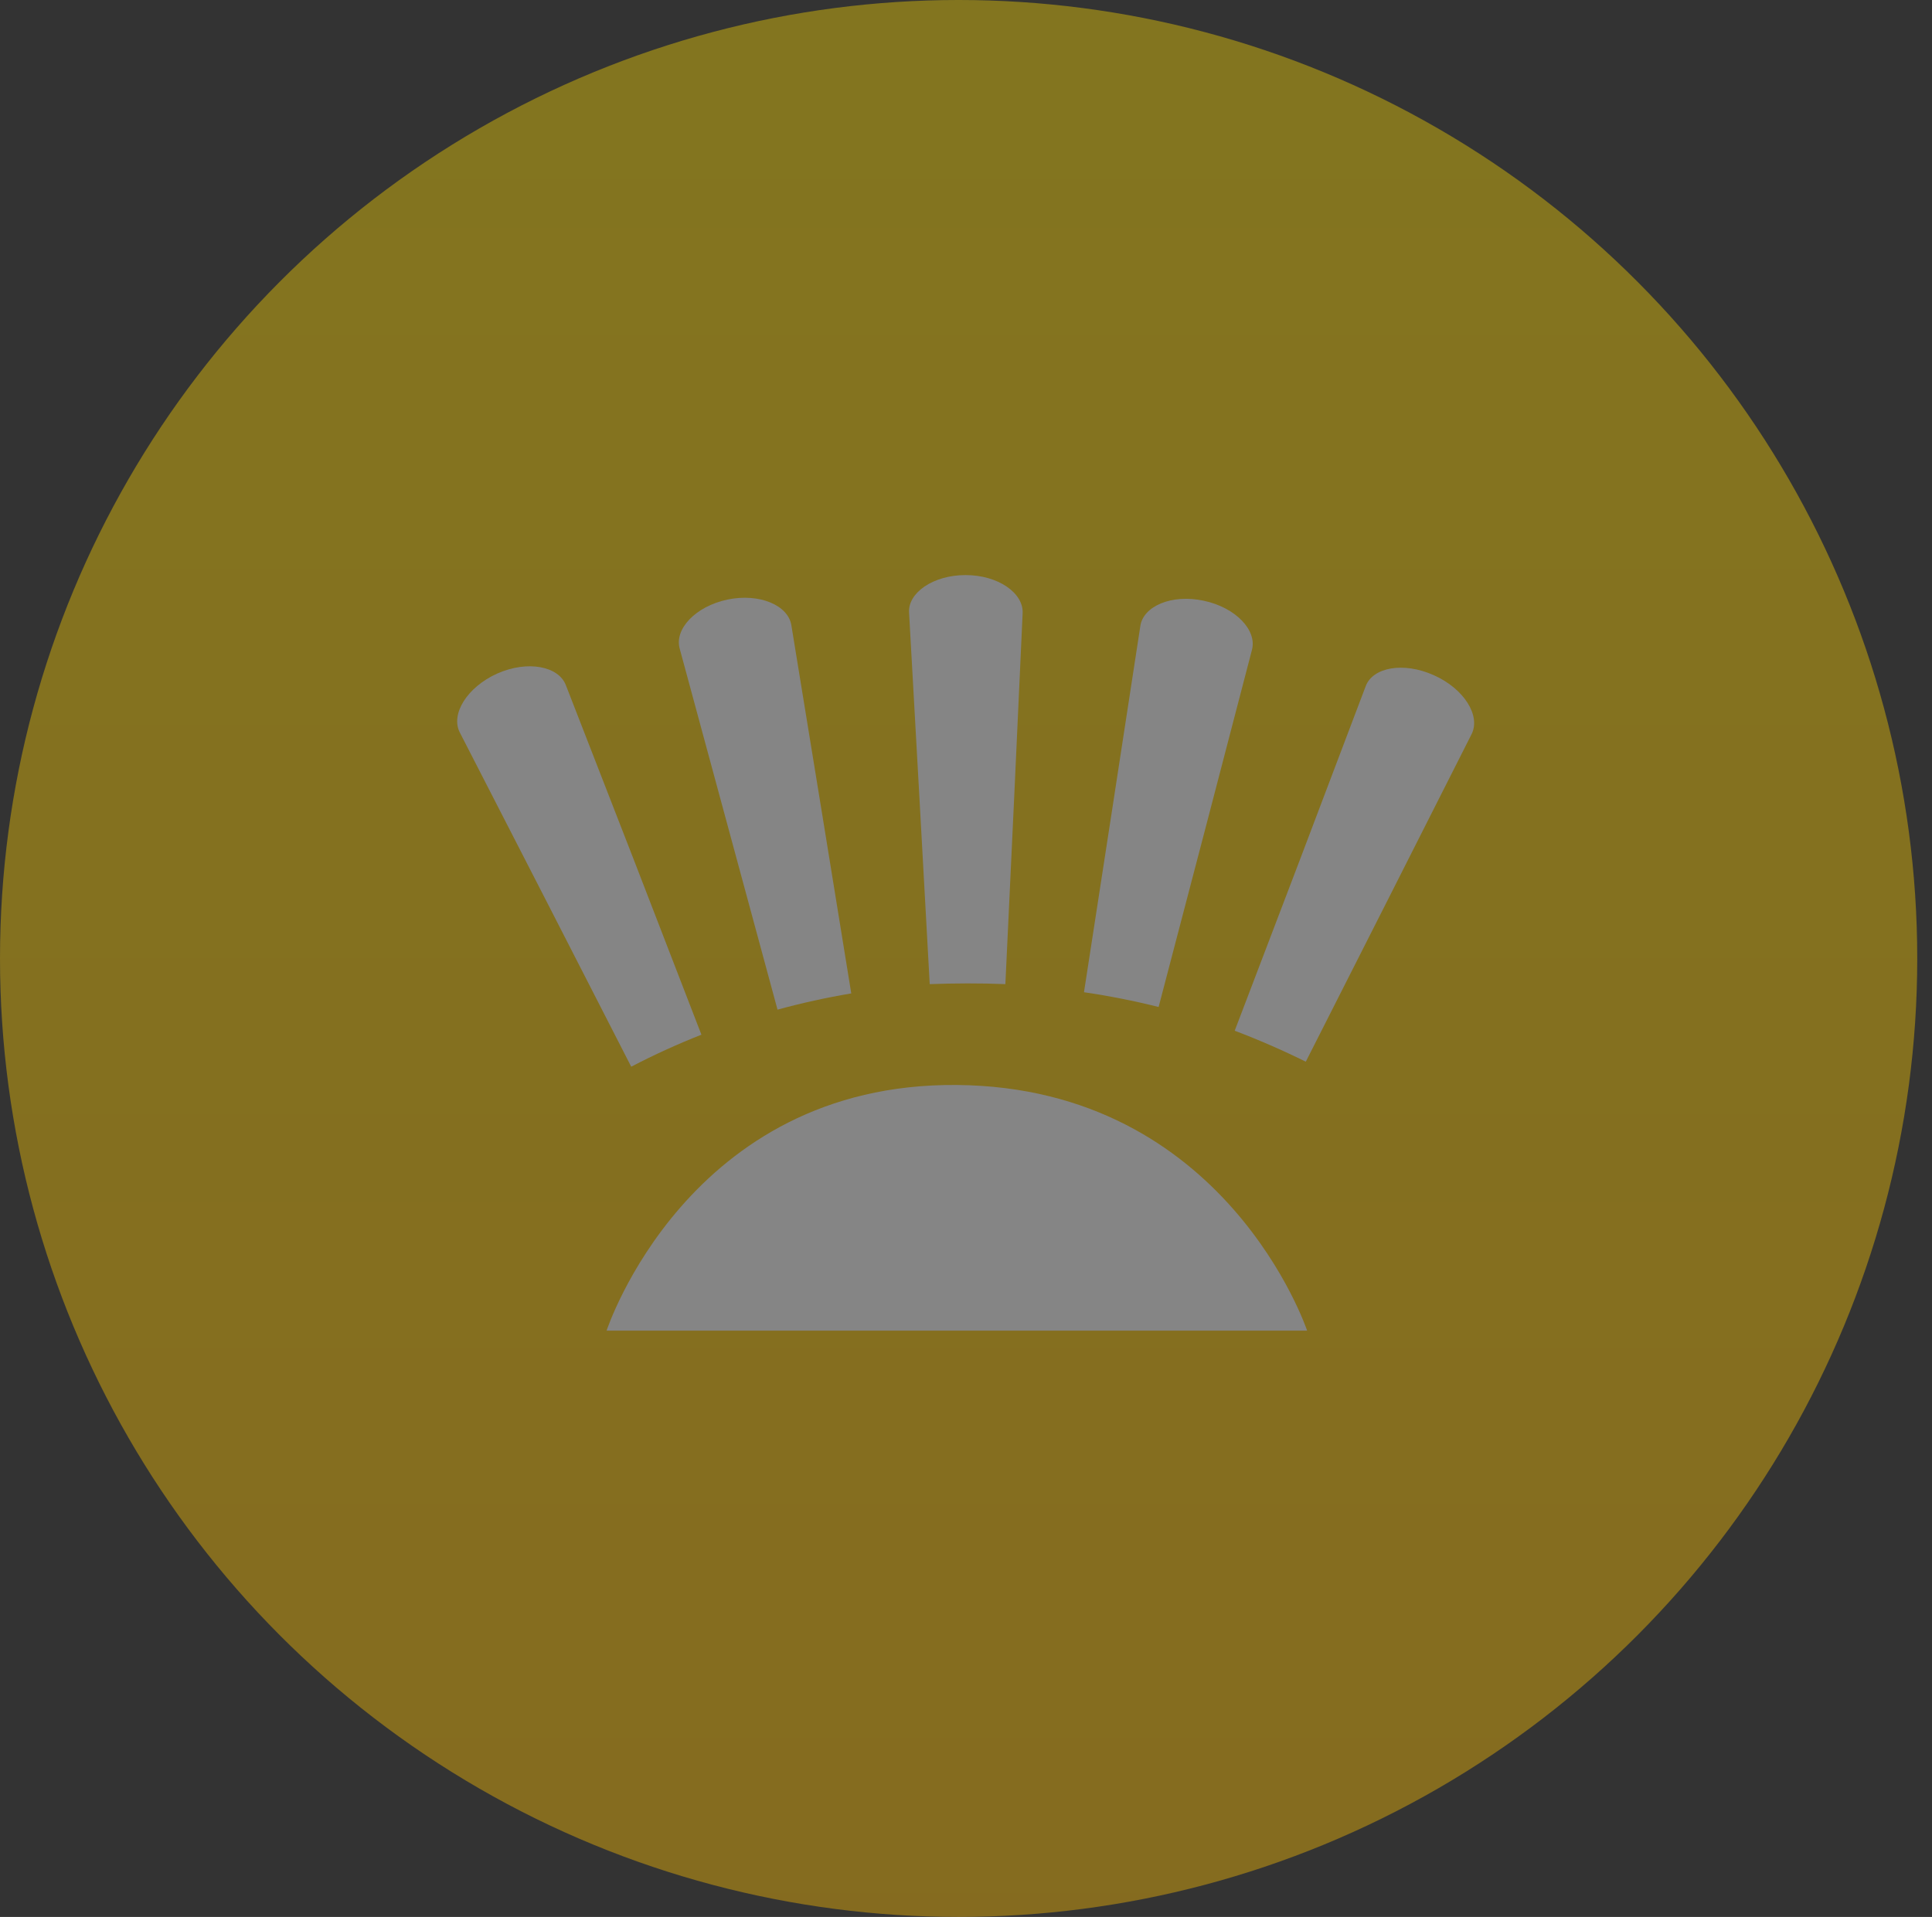 <?xml version="1.0" encoding="UTF-8"?>
<svg width="131px" height="130px" viewBox="0 0 131 130" version="1.1" xmlns="http://www.w3.org/2000/svg" xmlns:xlink="http://www.w3.org/1999/xlink">
    <rect x="0" y="0" width="131" height="130" fill="#333333" stroke="none"/>
    <!-- Generator: Sketch 59.1 (86144) - https://sketch.com -->
    <title>灯光置灰</title>
    <desc>Created with Sketch.</desc>
    <defs>
        <linearGradient x1="50%" y1="0%" x2="50%" y2="100%" id="linearGradient-1">
            <stop stop-color="#FBD800" offset="0%"></stop>
            <stop stop-color="#FFBF00" offset="100%"></stop>
        </linearGradient>
    </defs>
    <g id="页面-1" stroke="none" stroke-width="1" fill="none" fill-rule="evenodd" opacity="0.4">
        <g id="切图" transform="translate(-71, -3758)">
            <g id="多彩" transform="translate(54, 3533)">
                <g id="功能选择" transform="translate(16, 225)">
                    <g id="灯光置灰" transform="translate(1, 0)">
                        <circle id="椭圆形" fill="url(#linearGradient-1)" cx="65" cy="65" r="65"></circle>
                        <g id="照明" transform="translate(30, 39)" fill="#FFFFFF" fill-rule="nonzero">
                            <path d="M11.13,51.24 L58.63,51.24 C58.63,51.24 53.13,34.74 34.88,34.58 C16.63,34.42 11.13,51.24 11.13,51.24 Z" id="路径"></path>
                            <path d="M17.56,31.17 C15.936,31.809 14.347,32.534 12.8,33.34 C8.933,25.78 5.06,18.227 1.18,10.68 C0.54,9.45 1.65,7.61 3.71,6.68 L3.71,6.68 C5.78,5.76 7.88,6.18 8.37,7.47 C11.457,15.377 14.52,23.277 17.56,31.17 Z" id="路径"></path>
                            <path d="M27.72,28.37 C26.036,28.653 24.367,29.02 22.72,29.47 C20.513,21.31 18.303,13.153 16.09,5 C15.71,3.67 17.15,2.12 19.33,1.66 L19.33,1.66 C21.5,1.21 23.45,2.05 23.66,3.41 C25.02,11.73 26.373,20.05 27.72,28.37 Z" id="路径"></path>
                            <path d="M38.17,27.74 C36.46,27.67 34.75,27.68 33.04,27.74 C32.58,19.34 32.113,10.943 31.64,2.55 C31.55,1.21 33.26,0 35.47,0 L35.47,0 C37.68,0 39.41,1.22 39.34,2.59 C38.96,10.983 38.57,19.367 38.17,27.74 Z" id="路径"></path>
                            <path d="M48.56,29.29 C46.891,28.872 45.202,28.539 43.5,28.29 C44.78,20.017 46.053,11.74 47.32,3.46 C47.51,2.11 49.45,1.27 51.62,1.74 L51.62,1.74 C53.79,2.2 55.24,3.74 54.89,5.07 C52.79,13.143 50.68,21.217 48.56,29.29 Z" id="路径"></path>
                            <path d="M58.54,33 C56.96,32.22 55.353,31.52 53.72,30.9 C56.693,23.127 59.653,15.34 62.6,7.54 C63.07,6.26 65.15,5.86 67.22,6.79 L67.22,6.79 C69.28,7.71 70.41,9.54 69.78,10.79 C66.04,18.197 62.293,25.6 58.54,33 Z" id="路径"></path>
                        </g>
                    </g>
                </g>
            </g>
        </g>
    </g>
</svg>